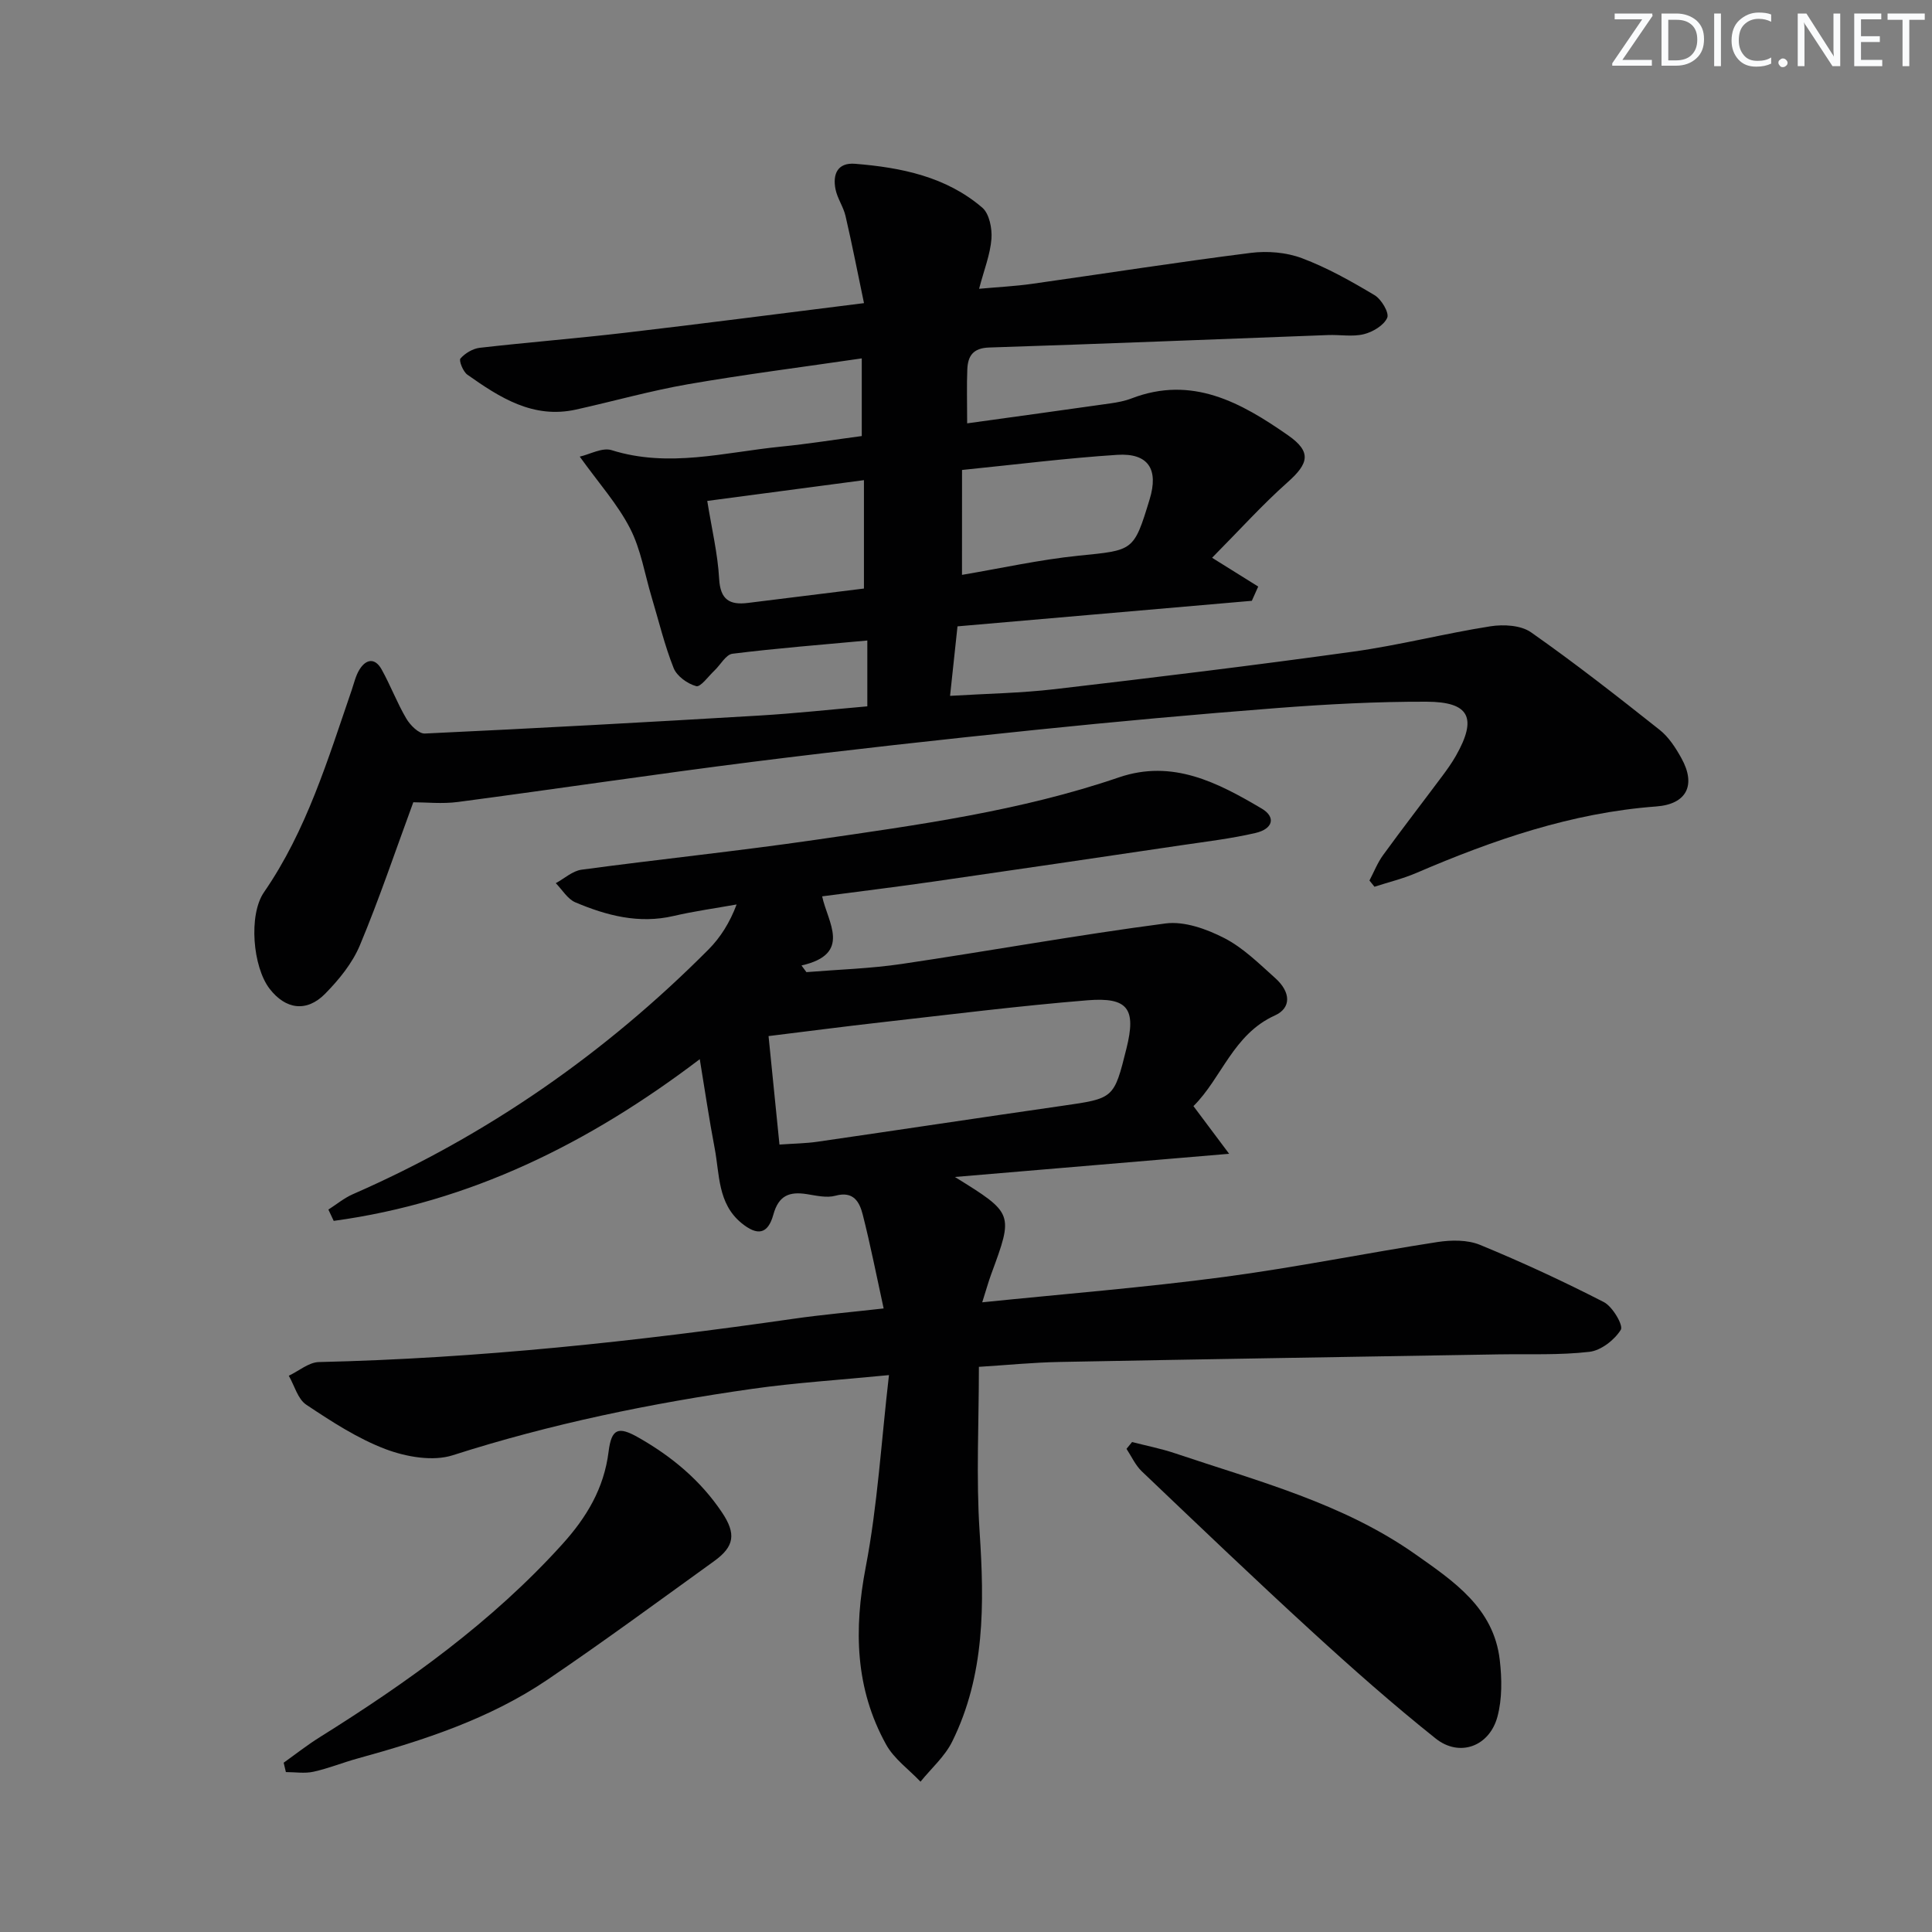 <svg enable-background="new 0 0 400 400" viewBox="0 0 400 400" xmlns="http://www.w3.org/2000/svg"><rect x="0" y="0" width="400" height="400" fill="#808080" stroke="none"/><g fill="#fafbfc"><path d="m342.2 3.2-6.3 9.2h6.1v1.2h-8.2v-.5l6.2-9.1h-5.7v-1.2h7.8v.4z"/><path d="m344 13.7v-10.9h3.1c1.6 0 3 .5 4.1 1.4 1.1 1 1.6 2.2 1.6 3.9s-.5 3-1.6 4-2.5 1.5-4.2 1.5h-3zm1.4-9.6v8.4h1.6c1.4 0 2.5-.4 3.2-1.1.8-.8 1.2-1.8 1.2-3.2s-.4-2.4-1.2-3.1-1.8-1-3.1-1z"/><path d="m356.3 2.8v10.9h-1.4v-10.9z"/><path d="m366.6 13.2c-.8.4-1.8.6-3 .6-1.6 0-2.8-.5-3.7-1.5s-1.4-2.3-1.4-3.9c0-1.7.5-3.2 1.6-4.2s2.4-1.6 4-1.6c1 0 1.9.1 2.6.4v1.5c-.8-.4-1.6-.6-2.6-.6-1.2 0-2.2.4-3 1.2s-1.1 1.9-1.1 3.3c0 1.3.4 2.3 1.1 3.1s1.6 1.1 2.8 1.1c1.1 0 2-.2 2.8-.7v1.3z"/><path d="m368.2 13c0-.3.1-.5.3-.6.2-.2.4-.3.6-.3.3 0 .5.1.7.3s.3.4.3.6-.1.5-.3.6c-.2.2-.4.3-.7.3s-.5-.1-.6-.3c-.2-.2-.3-.4-.3-.6z"/><path d="m381.1 13.7h-1.7l-5.5-8.4c-.2-.2-.3-.5-.4-.7 0 .2.1.8.1 1.5v7.6h-1.4v-10.9h1.8l5.3 8.3c.3.4.4.6.4.8 0-.3-.1-.8-.1-1.6v-7.5h1.4v10.9z"/><path d="m389.7 13.7h-5.8v-10.9h5.6v1.2h-4.2v3.5h3.9v1.2h-3.9v3.7h4.4z"/><path d="m398.4 4.1h-3.1v9.6h-1.4v-9.6h-3.1v-1.3h7.7v1.3z"/></g><path d="m67.99 250.43c1.69-1.08 3.27-2.4 5.08-3.19 27.79-12.16 52.23-29.17 73.6-50.64 2.49-2.5 4.42-5.57 5.84-9.34-4.35.78-8.74 1.38-13.04 2.38-7.19 1.68-13.87-.08-20.35-2.82-1.62-.69-2.72-2.61-4.05-3.97 1.78-.96 3.47-2.54 5.34-2.79 16.12-2.17 32.31-3.84 48.41-6.18 21.18-3.08 42.44-5.96 62.83-12.93 11.14-3.81 20.49 1.09 29.58 6.46 2.96 1.75 2.36 4.2-1.29 5.05-5 1.16-10.13 1.77-15.22 2.52-17.08 2.53-34.15 5.05-51.24 7.51-7.55 1.09-15.12 2.02-23.26 3.09 1.11 5.33 6.27 11.93-4.28 14.31.34.46.68.92 1.02 1.38 6.59-.54 13.24-.73 19.77-1.7 18.21-2.7 36.34-5.99 54.58-8.38 3.89-.51 8.5 1.15 12.15 3.02 3.92 2.01 7.23 5.31 10.57 8.3 3.24 2.9 3.35 6.18-.08 7.73-8.65 3.91-11 12.96-16.86 18.77 2.41 3.23 4.51 6.03 7.39 9.87-19.56 1.65-37.62 3.18-56.78 4.8 12.17 7.54 12.16 7.54 7.52 20.12-.61 1.67-1.08 3.39-1.86 5.83 17.11-1.75 33.64-3.07 50.06-5.25 14.79-1.96 29.44-4.95 44.19-7.23 2.87-.44 6.22-.48 8.82.59 8.7 3.58 17.27 7.55 25.64 11.85 1.8.93 4.07 4.82 3.5 5.73-1.31 2.11-4.09 4.28-6.49 4.56-6.22.72-12.56.43-18.85.53-30.29.51-60.57.99-90.86 1.57-5.47.1-10.93.65-16.7 1.01 0 11.64-.59 22.95.15 34.17.99 14.95 1.13 29.64-5.68 43.42-1.53 3.09-4.34 5.55-6.56 8.3-2.42-2.55-5.49-4.73-7.13-7.71-6.4-11.58-6.69-23.79-4.21-36.72 2.45-12.77 3.2-25.87 4.81-39.75-10.46 1.03-19.38 1.58-28.19 2.83-21.04 2.99-41.8 7.25-62.11 13.76-4.11 1.32-9.61.35-13.84-1.23-5.84-2.2-11.26-5.74-16.5-9.23-1.76-1.17-2.44-3.95-3.62-6 2.08-.98 4.14-2.78 6.23-2.83 32.96-.76 65.66-4.27 98.25-8.96 5.88-.85 11.8-1.36 18.68-2.14-1.52-6.94-2.75-13.23-4.33-19.43-.66-2.59-1.89-4.94-5.64-3.91-1.82.5-3.97-.02-5.94-.33-3.59-.56-5.83.25-6.93 4.26-1.13 4.08-3.31 4.43-6.61 1.72-4.93-4.05-4.5-10.07-5.54-15.5-1.15-6.01-2.03-12.06-3.08-18.42-22.97 17.45-47.62 29.65-75.79 33.48-.35-.78-.73-1.56-1.1-2.34zm93.39-13.46c2.92-.21 5.39-.23 7.82-.58 16.91-2.45 33.8-5.01 50.71-7.44 10.71-1.54 10.72-1.46 13.31-11.87 2.04-8.18.37-10.67-8.09-9.98-14.23 1.16-28.41 2.95-42.6 4.55-7.71.87-15.4 1.88-23.41 2.86.77 7.54 1.47 14.61 2.26 22.46z" fill="#010102"/><path d="m120.03 94.54c2.1-.47 4.67-1.95 6.6-1.34 11.83 3.72 23.41.43 35.05-.73 5.59-.55 11.15-1.45 16.74-2.19 0-5.24 0-10.14 0-16.08-12.34 1.81-24.18 3.31-35.91 5.34-7.83 1.36-15.51 3.54-23.27 5.26-8.86 1.96-15.77-2.49-22.48-7.23-.89-.63-1.79-2.92-1.43-3.34.95-1.09 2.55-2.05 3.98-2.22 10.07-1.15 20.17-1.95 30.23-3.13 15.99-1.87 31.95-3.95 49.34-6.12-1.31-6.26-2.46-12.17-3.82-18.03-.44-1.92-1.7-3.65-2.08-5.57-.61-3.08.41-5.54 4.05-5.25 9.54.77 18.85 2.65 26.35 9.09 1.45 1.25 2.05 4.31 1.89 6.44-.25 3.24-1.52 6.4-2.56 10.35 3.94-.36 7.46-.53 10.93-1.02 15.1-2.13 30.17-4.5 45.29-6.41 3.47-.44 7.39-.12 10.63 1.1 5.24 1.97 10.21 4.77 15.04 7.66 1.41.84 3.06 3.65 2.61 4.67-.7 1.58-2.98 2.94-4.84 3.4-2.35.58-4.94.08-7.42.18-23.39.87-46.77 1.83-70.17 2.58-3.36.11-4.4 1.79-4.51 4.55-.14 3.3-.03 6.61-.03 11.15 10.1-1.4 19.87-2.74 29.64-4.13 1.47-.21 2.98-.49 4.36-1.02 12.56-4.85 22.73.86 32.43 7.62 4.92 3.43 4.31 5.83-.1 9.74-5.17 4.59-9.83 9.77-15.62 15.62 3.7 2.31 6.62 4.13 9.55 5.96-.44.98-.88 1.96-1.32 2.95-20.26 1.76-40.51 3.52-60.94 5.29-.54 5.06-1 9.31-1.54 14.39 7.59-.46 14.69-.57 21.7-1.39 20.62-2.41 41.23-4.91 61.79-7.77 9.52-1.32 18.88-3.75 28.38-5.24 2.72-.43 6.31-.23 8.41 1.24 9.11 6.39 17.89 13.27 26.62 20.19 1.89 1.49 3.33 3.73 4.52 5.88 3.08 5.55 1.11 9.52-5.22 9.99-17.49 1.3-33.72 6.92-49.65 13.76-2.79 1.2-5.78 1.92-8.68 2.86-.35-.43-.69-.86-1.04-1.29.93-1.76 1.66-3.67 2.83-5.27 4.01-5.52 8.19-10.92 12.27-16.39.99-1.33 1.97-2.7 2.79-4.14 4.45-7.84 2.88-11.19-6.06-11.22-10.3-.03-20.63.52-30.91 1.31-16.73 1.29-33.44 2.81-50.13 4.53-19.49 2.01-38.97 4.15-58.41 6.6-20.4 2.57-40.73 5.63-61.11 8.32-3.25.43-6.61.06-9.23.06-3.73 10.12-7.04 20.01-11.06 29.61-1.55 3.71-4.32 7.11-7.18 10.02-3.85 3.92-8.22 3.26-11.52-1.03-3.47-4.51-4.4-15.27-1.15-19.98 8.82-12.79 13.21-27.46 18.17-41.89.48-1.41.81-2.92 1.57-4.16 1.37-2.25 3.23-2.53 4.6-.09 1.85 3.31 3.19 6.92 5.12 10.19.8 1.36 2.58 3.16 3.84 3.1 23.08-1.08 46.15-2.35 69.22-3.72 7.43-.44 14.84-1.25 22.39-1.91 0-4.62 0-8.87 0-13.63-9.51.88-18.74 1.6-27.92 2.74-1.37.17-2.48 2.31-3.75 3.5-1.25 1.18-2.86 3.46-3.76 3.21-1.81-.49-4-2.07-4.67-3.74-1.89-4.75-3.08-9.78-4.56-14.7-1.43-4.77-2.22-9.87-4.46-14.22-2.55-4.97-6.4-9.27-10.42-14.86zm79.14 24.48c8.16-1.38 16.1-3.15 24.14-3.97 11.38-1.15 11.41-.85 14.71-11.67 1.9-6.22-.27-9.62-6.71-9.21-10.52.68-21 2.01-32.13 3.13-.01 7.28-.01 14.17-.01 21.72zm-52.74-15.31c.92 5.75 2.17 10.91 2.46 16.12.24 4.33 2.16 5.47 5.95 5 8.15-1.02 16.29-2.02 24.03-2.98 0-7.88 0-15.04 0-22.44-11.03 1.46-21.32 2.82-32.44 4.3z" fill="#010102"/><path d="m58.73 364.95c2.48-1.77 4.89-3.67 7.47-5.28 18.24-11.41 35.63-23.83 50.18-39.91 5.07-5.6 8.67-11.59 9.62-19.2.6-4.82 2.02-5.3 6.17-2.94 6.89 3.91 12.85 8.86 17.29 15.48 2.99 4.45 2.62 7.08-1.64 10.14-11.45 8.25-22.82 16.63-34.5 24.54-11.96 8.09-25.56 12.52-39.37 16.32-3.04.84-5.99 2.05-9.06 2.72-1.82.4-3.79.07-5.7.07-.15-.65-.31-1.3-.46-1.94z" fill="#010102"/><path d="m234.38 298.56c2.96.76 5.98 1.35 8.87 2.32 17.12 5.77 34.78 10.32 49.84 20.95 7.9 5.57 16.18 11.09 17.42 21.86.45 3.86.51 8.03-.48 11.73-1.66 6.18-7.86 8.45-12.79 4.52-8.83-7.04-17.32-14.55-25.65-22.18-11.88-10.88-23.53-22.02-35.2-33.14-1.32-1.26-2.12-3.08-3.16-4.65.38-.47.76-.94 1.15-1.41z" fill="#010102"/></svg>